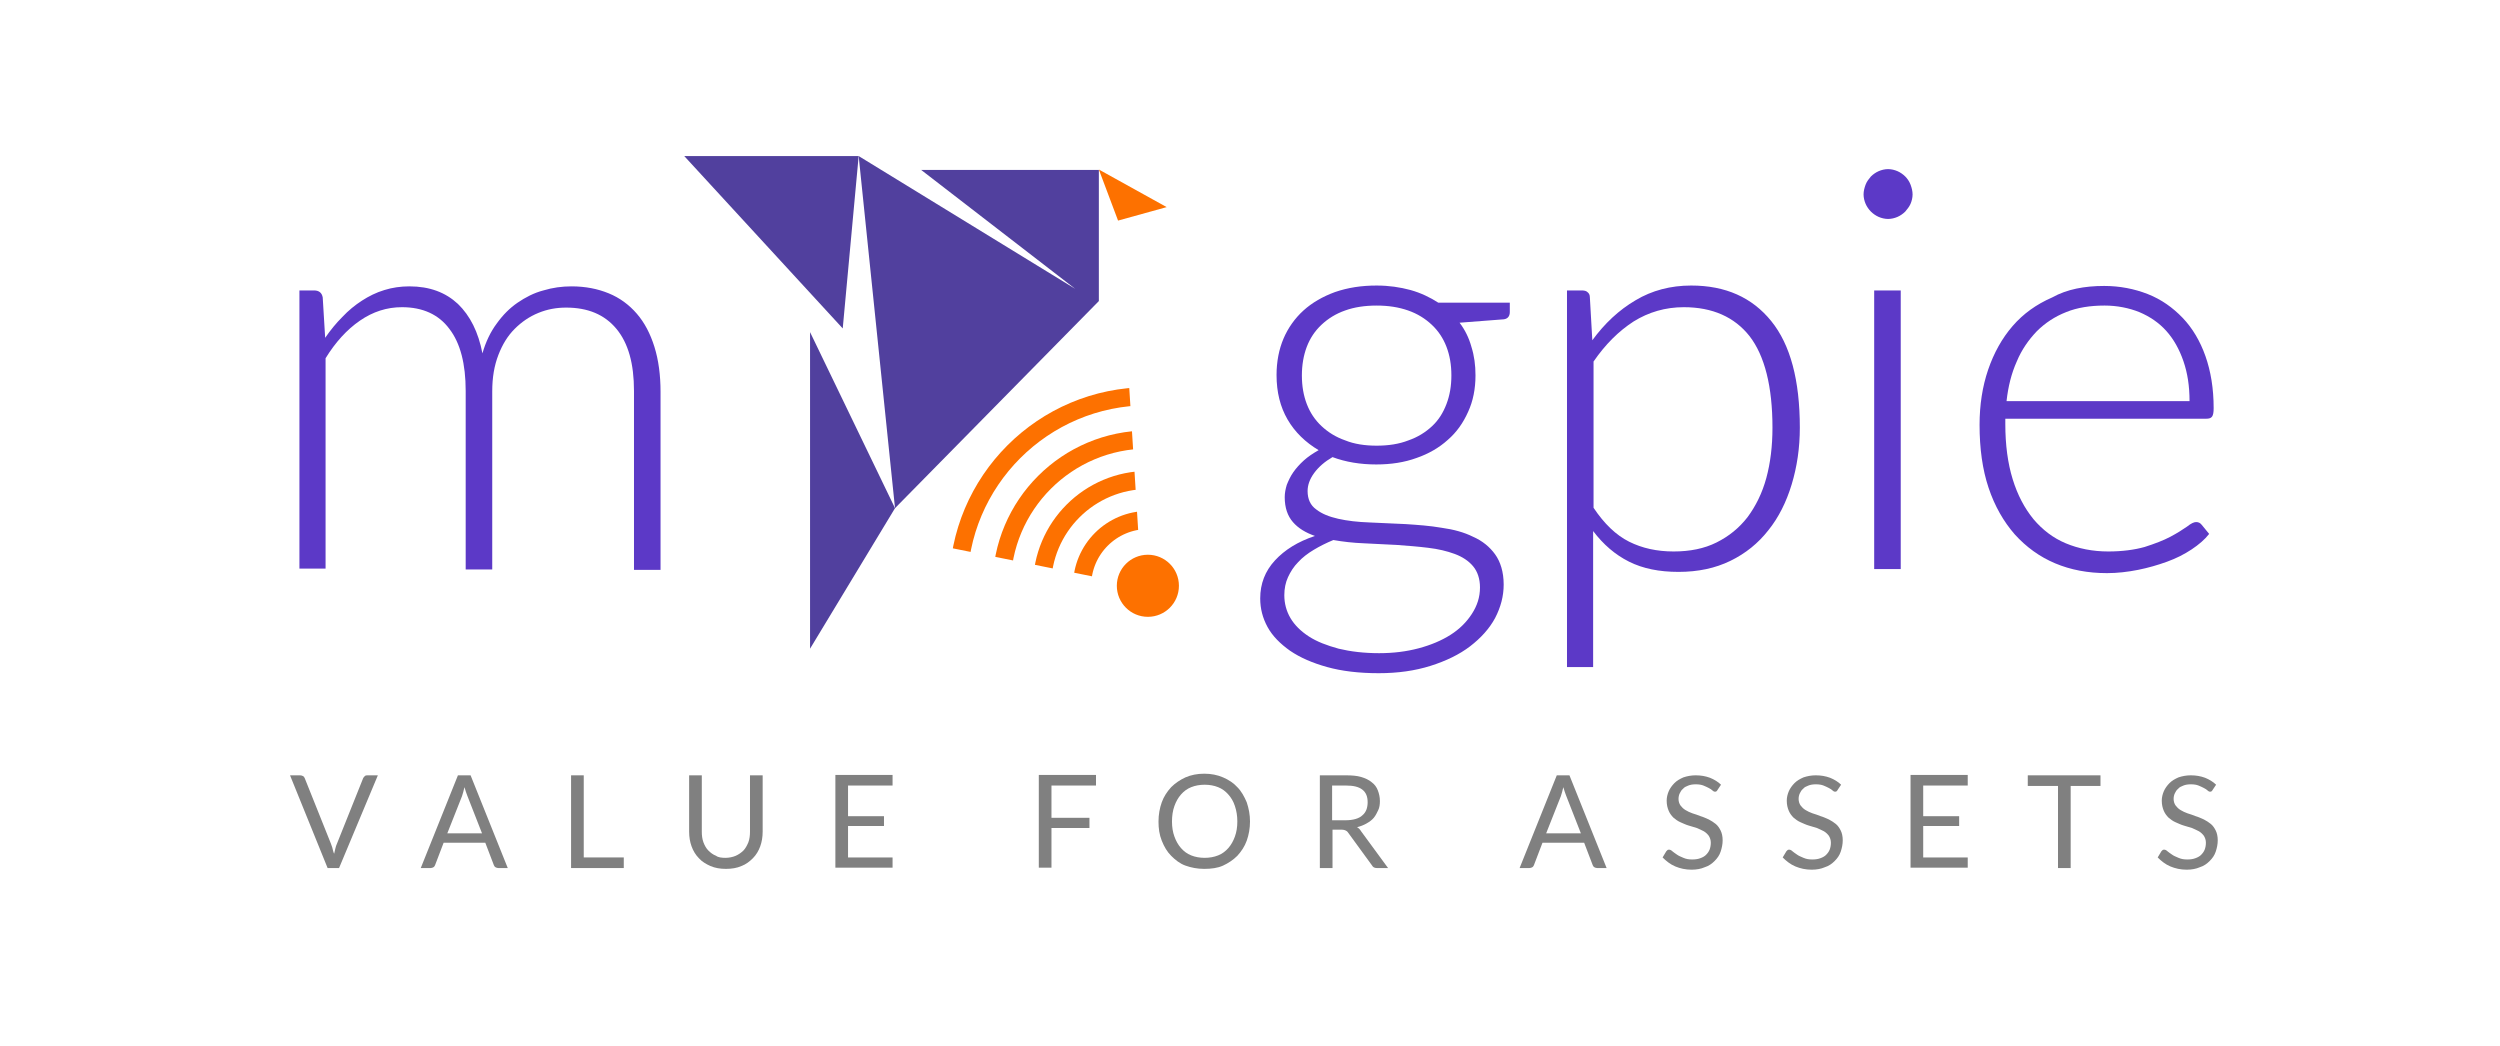 <?xml version="1.0" encoding="utf-8"?>
<!-- Generator: Adobe Illustrator 19.0.0, SVG Export Plug-In . SVG Version: 6.00 Build 0)  -->
<svg version="1.1" id="Layer_1" xmlns="http://www.w3.org/2000/svg" xmlns:xlink="http://www.w3.org/1999/xlink" x="0px" y="0px"
	 viewBox="0 0 612 256" style="enable-background:new 0 0 612 256;" xml:space="preserve">
<style type="text/css">
	.st0{fill:#5C39C7;}
	.st1{fill:#808080;}
	.st2{fill:#51409E;}
	.st3{fill:#FD7100;}
	.st4{clip-path:url(#SVGID_2_);fill:none;stroke:#FD7100;stroke-width:4.434;stroke-miterlimit:10;}
</style>
<g>
	<path class="st0" d="M73.3,139.2V71.1h3.6c1.2,0,1.9,0.6,2.1,1.7l0.6,9.9c1.3-1.9,2.7-3.6,4.2-5.1c1.5-1.6,3.1-2.9,4.8-4
		c1.7-1.1,3.5-2,5.5-2.6c1.9-0.6,4-0.9,6.1-0.9c5,0,8.9,1.5,11.9,4.3c3,2.9,5,6.9,6,12.1c0.8-2.8,2-5.3,3.5-7.3
		c1.5-2.1,3.2-3.8,5.1-5.1c1.9-1.3,4-2.4,6.3-3c2.3-0.7,4.6-1,6.9-1c3.4,0,6.4,0.6,9.1,1.7c2.7,1.1,5,2.8,6.9,5
		c1.9,2.2,3.3,4.9,4.3,8.1c1,3.2,1.5,6.9,1.5,11v43.6h-6.5V95.7c0-6.7-1.4-11.7-4.3-15.2c-2.9-3.5-7-5.2-12.3-5.2
		c-2.4,0-4.6,0.4-6.8,1.3c-2.2,0.9-4.1,2.2-5.8,3.9c-1.7,1.7-3,3.8-4,6.4c-1,2.6-1.5,5.5-1.5,8.9v43.6h-6.5V95.7
		c0-6.6-1.3-11.7-4-15.2c-2.6-3.5-6.5-5.3-11.6-5.3c-3.7,0-7.1,1.1-10.3,3.3c-3.2,2.2-6,5.3-8.4,9.2v51.5H73.3z"/>
	<path class="st0" d="M337,69.9c3,0,5.7,0.4,8.3,1.1c2.5,0.7,4.8,1.8,6.8,3.1h17.5v2.3c0,1.1-0.6,1.8-1.9,1.8L357.3,79
		c1.3,1.7,2.3,3.7,2.9,5.9c0.7,2.2,1,4.5,1,7c0,3.3-0.6,6.3-1.8,8.9c-1.2,2.7-2.8,5-5,6.9c-2.1,1.9-4.7,3.4-7.6,4.4
		c-3,1.1-6.3,1.6-9.9,1.6c-3.9,0-7.5-0.6-10.7-1.8c-1.9,1.1-3.4,2.4-4.5,3.9c-1.1,1.5-1.6,3-1.6,4.4c0,2,0.7,3.5,2.1,4.5
		c1.4,1.1,3.2,1.8,5.4,2.3s4.8,0.8,7.7,0.9c2.9,0.1,5.8,0.3,8.8,0.4c3,0.2,5.9,0.4,8.8,0.9c2.9,0.4,5.5,1.1,7.7,2.2
		c2.3,1,4.1,2.5,5.4,4.3s2.1,4.3,2.1,7.4c0,2.8-0.7,5.5-2.1,8.2c-1.4,2.6-3.5,4.9-6.1,6.9s-5.9,3.6-9.7,4.8c-3.8,1.2-8,1.8-12.7,1.8
		c-4.8,0-9-0.5-12.6-1.5c-3.6-1-6.6-2.3-9.1-4c-2.4-1.7-4.3-3.6-5.5-5.8c-1.2-2.2-1.8-4.5-1.8-7c0-3.6,1.2-6.7,3.6-9.3
		c2.4-2.6,5.6-4.6,9.8-6c-2.3-0.8-4.1-1.9-5.4-3.4c-1.3-1.5-2-3.5-2-6.1c0-1,0.2-2,0.5-3c0.4-1,0.9-2.1,1.6-3.1c0.7-1,1.6-2,2.6-2.9
		c1-0.9,2.2-1.7,3.6-2.5c-3.2-1.9-5.8-4.4-7.6-7.5c-1.8-3.1-2.7-6.7-2.7-10.9c0-3.3,0.6-6.3,1.7-8.9s2.8-5,4.9-6.9
		c2.1-1.9,4.7-3.4,7.7-4.5C330,70.4,333.3,69.9,337,69.9z M362.3,143.8c0-2.1-0.6-3.9-1.7-5.2c-1.1-1.3-2.6-2.3-4.5-3
		c-1.9-0.7-4-1.2-6.5-1.5c-2.4-0.3-5-0.5-7.7-0.7c-2.7-0.1-5.4-0.3-8-0.4c-2.7-0.1-5.2-0.4-7.5-0.8c-1.7,0.7-3.3,1.5-4.8,2.4
		c-1.5,0.9-2.8,1.9-3.8,3c-1.1,1.1-1.9,2.4-2.5,3.7c-0.6,1.3-0.9,2.8-0.9,4.4c0,2,0.5,3.9,1.5,5.6c1,1.7,2.5,3.2,4.5,4.5
		c2,1.3,4.4,2.2,7.3,3c2.9,0.7,6.2,1.1,9.9,1.1c3.5,0,6.7-0.4,9.7-1.2c3-0.8,5.6-1.9,7.8-3.3c2.2-1.4,3.9-3.1,5.2-5.1
		C361.6,148.3,362.3,146.2,362.3,143.8z M337,109.1c2.9,0,5.5-0.4,7.8-1.3c2.3-0.8,4.2-2,5.8-3.5c1.6-1.5,2.7-3.3,3.5-5.4
		c0.8-2.1,1.2-4.4,1.2-7c0-2.6-0.4-4.9-1.2-7c-0.8-2.1-2-3.9-3.6-5.4c-1.6-1.5-3.5-2.7-5.8-3.5c-2.3-0.8-4.8-1.2-7.7-1.2
		s-5.5,0.4-7.7,1.2c-2.3,0.8-4.2,2-5.8,3.5c-1.6,1.5-2.8,3.3-3.6,5.4c-0.8,2.1-1.2,4.5-1.2,7c0,2.6,0.4,4.9,1.2,7
		c0.8,2.1,2,3.9,3.6,5.4s3.5,2.7,5.8,3.5C331.5,108.7,334.1,109.1,337,109.1z"/>
	<path class="st0" d="M383.6,163.3V71.1h3.6c0.6,0,1.1,0.1,1.4,0.4c0.4,0.3,0.6,0.7,0.6,1.3l0.6,10.5c3-4.1,6.5-7.4,10.6-9.8
		c4-2.4,8.6-3.6,13.6-3.6c8.4,0,14.9,2.9,19.6,8.7c4.7,5.8,7,14.5,7,26.1c0,5-0.7,9.6-2,13.9c-1.3,4.3-3.2,8.1-5.7,11.2
		c-2.5,3.2-5.6,5.7-9.3,7.5c-3.7,1.8-7.9,2.7-12.7,2.7c-4.7,0-8.7-0.8-12.1-2.5c-3.4-1.7-6.3-4.2-8.8-7.5v33.3H383.6z M412.2,75.2
		c-4.5,0-8.6,1.2-12.3,3.5c-3.7,2.4-6.9,5.6-9.8,9.8v35.8c2.6,3.9,5.5,6.7,8.7,8.3c3.2,1.6,6.8,2.4,10.9,2.4c4,0,7.5-0.7,10.5-2.2
		c3-1.5,5.5-3.5,7.6-6.2c2-2.7,3.6-5.9,4.6-9.6c1-3.7,1.5-7.8,1.5-12.3c0-10.1-1.9-17.6-5.6-22.4C424.6,77.6,419.2,75.2,412.2,75.2z
		"/>
	<path class="st0" d="M468.2,47.6c0,0.8-0.2,1.6-0.5,2.3c-0.3,0.7-0.8,1.3-1.3,1.9c-0.5,0.5-1.2,1-1.9,1.3c-0.7,0.3-1.5,0.5-2.3,0.5
		c-0.8,0-1.6-0.2-2.3-0.5c-0.7-0.3-1.4-0.8-1.9-1.3c-0.5-0.5-1-1.2-1.3-1.9c-0.3-0.7-0.5-1.5-0.5-2.3c0-0.8,0.2-1.6,0.5-2.4
		c0.3-0.8,0.8-1.4,1.3-2c0.5-0.5,1.2-1,1.9-1.3c0.7-0.3,1.5-0.5,2.3-0.5c0.8,0,1.6,0.2,2.3,0.5c0.7,0.3,1.4,0.8,1.9,1.3
		c0.5,0.5,1,1.2,1.3,2S468.2,46.8,468.2,47.6z M465.3,71.1v68.2h-6.5V71.1H465.3z"/>
	<path class="st0" d="M515.1,70c3.8,0,7.4,0.7,10.7,2c3.3,1.3,6.1,3.3,8.5,5.8c2.4,2.5,4.3,5.7,5.6,9.4c1.3,3.7,2,7.9,2,12.7
		c0,1-0.1,1.7-0.4,2.1c-0.3,0.4-0.8,0.5-1.4,0.5h-49.2v1.3c0,5.1,0.6,9.6,1.8,13.5c1.2,3.9,2.9,7.1,5.1,9.8c2.2,2.6,4.8,4.6,7.9,5.9
		c3.1,1.3,6.6,2,10.4,2c3.4,0,6.4-0.4,8.9-1.1c2.5-0.8,4.6-1.6,6.3-2.5c1.7-0.9,3.1-1.8,4.1-2.5c1-0.8,1.7-1.1,2.2-1.1
		c0.6,0,1,0.2,1.4,0.7l1.8,2.2c-1.1,1.4-2.5,2.6-4.3,3.8c-1.8,1.2-3.8,2.2-6,3c-2.2,0.8-4.6,1.5-7.1,2c-2.5,0.5-5.1,0.8-7.6,0.8
		c-4.7,0-8.9-0.8-12.7-2.4c-3.8-1.6-7.1-4-9.9-7.1c-2.7-3.1-4.9-6.9-6.4-11.4c-1.5-4.5-2.2-9.6-2.2-15.4c0-4.9,0.7-9.4,2.1-13.5
		c1.4-4.1,3.4-7.7,6-10.7c2.6-3,5.8-5.3,9.7-7C506,70.8,510.3,70,515.1,70z M515.2,74.8c-3.5,0-6.7,0.5-9.4,1.6
		c-2.8,1.1-5.2,2.7-7.2,4.7c-2,2.1-3.7,4.5-4.9,7.4c-1.3,2.9-2.1,6.1-2.5,9.7H536c0-3.7-0.5-6.9-1.5-9.8c-1-2.9-2.4-5.4-4.2-7.4
		c-1.8-2-4-3.5-6.6-4.6C521.2,75.4,518.3,74.8,515.2,74.8z"/>
</g>
<g>
	<path class="st1" d="M71,189.8h2.5c0.3,0,0.5,0.1,0.7,0.2c0.2,0.1,0.3,0.3,0.4,0.5l6.4,16c0.1,0.4,0.3,0.7,0.4,1.2
		c0.1,0.4,0.2,0.9,0.4,1.3c0.1-0.5,0.2-0.9,0.3-1.3c0.1-0.4,0.2-0.8,0.4-1.2l6.4-16c0.1-0.2,0.2-0.3,0.4-0.5
		c0.2-0.2,0.4-0.2,0.7-0.2h2.5L83,212.5h-2.8L71,189.8z"/>
	<path class="st1" d="M124.3,212.5H122c-0.3,0-0.5-0.1-0.7-0.2c-0.2-0.1-0.3-0.3-0.4-0.5l-2.1-5.5h-10.2l-2.1,5.5
		c-0.1,0.2-0.2,0.4-0.4,0.5c-0.2,0.1-0.4,0.2-0.7,0.2h-2.4l9.1-22.7h3.1L124.3,212.5z M109.5,204h8.5l-3.6-9.2
		c-0.2-0.6-0.5-1.3-0.7-2.1c-0.1,0.4-0.2,0.8-0.3,1.2c-0.1,0.4-0.2,0.7-0.3,1L109.5,204z"/>
	<path class="st1" d="M142.9,209.9h9.8v2.6h-12.9v-22.7h3.1V209.9z"/>
	<path class="st1" d="M177.6,210c0.9,0,1.8-0.2,2.5-0.5c0.7-0.3,1.4-0.8,1.9-1.3s0.9-1.3,1.2-2c0.3-0.8,0.4-1.7,0.4-2.6v-13.8h3.1
		v13.8c0,1.3-0.2,2.5-0.6,3.6c-0.4,1.1-1,2.1-1.8,2.9s-1.7,1.5-2.8,1.9c-1.1,0.5-2.4,0.7-3.8,0.7s-2.6-0.2-3.8-0.7
		c-1.1-0.5-2.1-1.1-2.8-1.9c-0.8-0.8-1.4-1.8-1.8-2.9s-0.6-2.3-0.6-3.6v-13.8h3.1v13.8c0,0.9,0.1,1.8,0.4,2.6c0.3,0.8,0.7,1.5,1.2,2
		s1.1,1,1.9,1.3C175.8,209.9,176.7,210,177.6,210z"/>
	<path class="st1" d="M218.5,189.8v2.5h-10.9v7.5h8.8v2.4h-8.8v7.7h10.9v2.5h-14v-22.7H218.5z"/>
	<path class="st1" d="M268.3,189.8v2.5h-10.9v7.9h9.3v2.5h-9.3v9.7h-3.1v-22.7H268.3z"/>
	<path class="st1" d="M306,201.1c0,1.7-0.3,3.3-0.8,4.7c-0.5,1.4-1.3,2.6-2.3,3.7c-1,1-2.2,1.8-3.5,2.4s-2.9,0.8-4.6,0.8
		s-3.2-0.3-4.6-0.8s-2.5-1.4-3.5-2.4c-1-1-1.7-2.2-2.3-3.7s-0.8-3-0.8-4.7c0-1.7,0.3-3.3,0.8-4.7s1.3-2.6,2.3-3.7
		c1-1,2.2-1.8,3.5-2.4c1.4-0.6,2.9-0.9,4.6-0.9s3.2,0.3,4.6,0.9c1.4,0.6,2.6,1.4,3.5,2.4c1,1,1.7,2.3,2.3,3.7
		C305.7,197.9,306,199.4,306,201.1z M302.9,201.1c0-1.4-0.2-2.6-0.6-3.8s-0.9-2-1.6-2.8c-0.7-0.8-1.5-1.4-2.5-1.8
		c-1-0.4-2.1-0.6-3.3-0.6c-1.2,0-2.3,0.2-3.3,0.6c-1,0.4-1.8,1-2.5,1.8c-0.7,0.8-1.2,1.7-1.6,2.8c-0.4,1.1-0.6,2.4-0.6,3.8
		s0.2,2.6,0.6,3.7c0.4,1.1,0.9,2,1.6,2.8c0.7,0.8,1.5,1.4,2.5,1.8c1,0.4,2.1,0.6,3.3,0.6c1.2,0,2.3-0.2,3.3-0.6c1-0.4,1.8-1,2.5-1.8
		s1.2-1.7,1.6-2.8S302.9,202.5,302.9,201.1z"/>
	<path class="st1" d="M326.2,203v9.5h-3.1v-22.7h6.4c1.4,0,2.7,0.1,3.7,0.4c1,0.3,1.9,0.7,2.6,1.3c0.7,0.5,1.2,1.2,1.5,2
		c0.3,0.8,0.5,1.6,0.5,2.6c0,0.8-0.1,1.6-0.4,2.2s-0.6,1.3-1.1,1.9c-0.5,0.6-1.1,1-1.8,1.4c-0.7,0.4-1.5,0.7-2.3,0.9
		c0.4,0.2,0.7,0.5,1,1l6.6,9h-2.7c-0.6,0-1-0.2-1.2-0.6l-5.9-8.1c-0.2-0.3-0.4-0.4-0.6-0.5c-0.2-0.1-0.5-0.2-0.9-0.2H326.2z
		 M326.2,200.8h3.2c0.9,0,1.7-0.1,2.4-0.3c0.7-0.2,1.3-0.5,1.7-0.9c0.5-0.4,0.8-0.9,1-1.4c0.2-0.5,0.3-1.2,0.3-1.8
		c0-1.4-0.4-2.4-1.3-3.1c-0.9-0.7-2.2-1-4-1h-3.4V200.8z"/>
	<path class="st1" d="M393.3,212.5H391c-0.3,0-0.5-0.1-0.7-0.2c-0.2-0.1-0.3-0.3-0.4-0.5l-2.1-5.5h-10.2l-2.1,5.5
		c-0.1,0.2-0.2,0.4-0.4,0.5c-0.2,0.1-0.4,0.2-0.7,0.2h-2.4l9.1-22.7h3.1L393.3,212.5z M378.5,204h8.5l-3.6-9.2
		c-0.2-0.6-0.5-1.3-0.7-2.1c-0.1,0.4-0.2,0.8-0.3,1.2c-0.1,0.4-0.2,0.7-0.3,1L378.5,204z"/>
	<path class="st1" d="M420.5,193.3c-0.1,0.2-0.2,0.3-0.3,0.4s-0.2,0.1-0.4,0.1c-0.2,0-0.4-0.1-0.6-0.3c-0.2-0.2-0.5-0.4-0.9-0.6
		c-0.4-0.2-0.8-0.4-1.3-0.6s-1.1-0.3-1.9-0.3c-0.7,0-1.3,0.1-1.8,0.3s-1,0.4-1.3,0.8c-0.4,0.3-0.6,0.7-0.8,1.1
		c-0.2,0.4-0.3,0.9-0.3,1.4c0,0.6,0.2,1.2,0.5,1.6c0.3,0.4,0.7,0.8,1.2,1.1c0.5,0.3,1.1,0.6,1.7,0.8c0.6,0.2,1.3,0.4,2,0.7
		c0.7,0.2,1.3,0.5,2,0.8c0.6,0.3,1.2,0.7,1.7,1.1s0.9,1,1.2,1.6s0.5,1.4,0.5,2.4c0,1-0.2,1.9-0.5,2.8c-0.3,0.9-0.8,1.6-1.5,2.3
		c-0.6,0.6-1.4,1.2-2.4,1.5c-0.9,0.4-2,0.6-3.2,0.6c-1.5,0-2.8-0.3-4-0.8c-1.2-0.5-2.2-1.3-3.1-2.2l0.9-1.5c0.1-0.1,0.2-0.2,0.3-0.3
		s0.3-0.1,0.4-0.1c0.2,0,0.5,0.1,0.8,0.4c0.3,0.2,0.6,0.5,1.1,0.8c0.4,0.3,0.9,0.5,1.6,0.8s1.3,0.4,2.2,0.4c0.7,0,1.4-0.1,1.9-0.3
		c0.6-0.2,1.1-0.5,1.4-0.8c0.4-0.4,0.7-0.8,0.9-1.3c0.2-0.5,0.3-1.1,0.3-1.7c0-0.7-0.2-1.2-0.5-1.7c-0.3-0.4-0.7-0.8-1.2-1.1
		c-0.5-0.3-1.1-0.5-1.7-0.8c-0.6-0.2-1.3-0.4-2-0.6c-0.7-0.2-1.3-0.5-2-0.8s-1.2-0.7-1.7-1.1c-0.5-0.5-0.9-1-1.2-1.7
		c-0.3-0.7-0.5-1.5-0.5-2.5c0-0.8,0.2-1.6,0.5-2.3c0.3-0.7,0.8-1.4,1.4-2s1.3-1,2.2-1.4c0.9-0.3,1.9-0.5,3-0.5
		c1.3,0,2.4,0.2,3.5,0.6c1,0.4,2,1,2.7,1.7L420.5,193.3z"/>
	<path class="st1" d="M449.9,193.3c-0.1,0.2-0.2,0.3-0.3,0.4s-0.2,0.1-0.4,0.1c-0.2,0-0.4-0.1-0.6-0.3c-0.2-0.2-0.5-0.4-0.9-0.6
		c-0.4-0.2-0.8-0.4-1.3-0.6s-1.1-0.3-1.9-0.3c-0.7,0-1.3,0.1-1.8,0.3s-1,0.4-1.3,0.8c-0.4,0.3-0.6,0.7-0.8,1.1
		c-0.2,0.4-0.3,0.9-0.3,1.4c0,0.6,0.2,1.2,0.5,1.6c0.3,0.4,0.7,0.8,1.2,1.1c0.5,0.3,1.1,0.6,1.7,0.8c0.6,0.2,1.3,0.4,2,0.7
		c0.7,0.2,1.3,0.5,2,0.8c0.6,0.3,1.2,0.7,1.7,1.1s0.9,1,1.2,1.6s0.5,1.4,0.5,2.4c0,1-0.2,1.9-0.5,2.8c-0.3,0.9-0.8,1.6-1.5,2.3
		c-0.6,0.6-1.4,1.2-2.4,1.5c-0.9,0.4-2,0.6-3.2,0.6c-1.5,0-2.8-0.3-4-0.8c-1.2-0.5-2.2-1.3-3.1-2.2l0.9-1.5c0.1-0.1,0.2-0.2,0.3-0.3
		s0.3-0.1,0.4-0.1c0.2,0,0.5,0.1,0.8,0.4c0.3,0.2,0.6,0.5,1.1,0.8c0.4,0.3,0.9,0.5,1.6,0.8s1.3,0.4,2.2,0.4c0.7,0,1.4-0.1,1.9-0.3
		c0.6-0.2,1.1-0.5,1.4-0.8c0.4-0.4,0.7-0.8,0.9-1.3c0.2-0.5,0.3-1.1,0.3-1.7c0-0.7-0.2-1.2-0.5-1.7c-0.3-0.4-0.7-0.8-1.2-1.1
		c-0.5-0.3-1.1-0.5-1.7-0.8c-0.6-0.2-1.3-0.4-2-0.6c-0.7-0.2-1.3-0.5-2-0.8s-1.2-0.7-1.7-1.1c-0.5-0.5-0.9-1-1.2-1.7
		c-0.3-0.7-0.5-1.5-0.5-2.5c0-0.8,0.2-1.6,0.5-2.3c0.3-0.7,0.8-1.4,1.4-2s1.3-1,2.2-1.4c0.9-0.3,1.9-0.5,3-0.5
		c1.3,0,2.4,0.2,3.5,0.6c1,0.4,2,1,2.7,1.7L449.9,193.3z"/>
	<path class="st1" d="M481.7,189.8v2.5h-10.9v7.5h8.8v2.4h-8.8v7.7h10.9v2.5h-14v-22.7H481.7z"/>
	<path class="st1" d="M514.2,189.8v2.6h-7.3v20.1h-3.1v-20.1h-7.4v-2.6H514.2z"/>
	<path class="st1" d="M541.7,193.3c-0.1,0.2-0.2,0.3-0.3,0.4s-0.2,0.1-0.4,0.1c-0.2,0-0.4-0.1-0.6-0.3c-0.2-0.2-0.5-0.4-0.9-0.6
		c-0.4-0.2-0.8-0.4-1.3-0.6s-1.1-0.3-1.9-0.3c-0.7,0-1.3,0.1-1.8,0.3s-1,0.4-1.3,0.8c-0.4,0.3-0.6,0.7-0.8,1.1
		c-0.2,0.4-0.3,0.9-0.3,1.4c0,0.6,0.2,1.2,0.5,1.6c0.3,0.4,0.7,0.8,1.2,1.1c0.5,0.3,1.1,0.6,1.7,0.8c0.6,0.2,1.3,0.4,2,0.7
		c0.7,0.2,1.3,0.5,2,0.8c0.6,0.3,1.2,0.7,1.7,1.1s0.9,1,1.2,1.6s0.5,1.4,0.5,2.4c0,1-0.2,1.9-0.5,2.8c-0.3,0.9-0.8,1.6-1.5,2.3
		c-0.6,0.6-1.4,1.2-2.4,1.5c-0.9,0.4-2,0.6-3.2,0.6c-1.5,0-2.8-0.3-4-0.8c-1.2-0.5-2.2-1.3-3.1-2.2l0.9-1.5c0.1-0.1,0.2-0.2,0.3-0.3
		s0.3-0.1,0.4-0.1c0.2,0,0.5,0.1,0.8,0.4c0.3,0.2,0.6,0.5,1.1,0.8c0.4,0.3,0.9,0.5,1.6,0.8s1.3,0.4,2.2,0.4c0.7,0,1.4-0.1,1.9-0.3
		c0.6-0.2,1.1-0.5,1.4-0.8c0.4-0.4,0.7-0.8,0.9-1.3c0.2-0.5,0.3-1.1,0.3-1.7c0-0.7-0.2-1.2-0.5-1.7c-0.3-0.4-0.7-0.8-1.2-1.1
		c-0.5-0.3-1.1-0.5-1.7-0.8c-0.6-0.2-1.3-0.4-2-0.6c-0.7-0.2-1.3-0.5-2-0.8s-1.2-0.7-1.7-1.1c-0.5-0.5-0.9-1-1.2-1.7
		c-0.3-0.7-0.5-1.5-0.5-2.5c0-0.8,0.2-1.6,0.5-2.3c0.3-0.7,0.8-1.4,1.4-2s1.3-1,2.2-1.4c0.9-0.3,1.9-0.5,3-0.5
		c1.3,0,2.4,0.2,3.5,0.6c1,0.4,2,1,2.7,1.7L541.7,193.3z"/>
</g>
<g>
	<polygon class="st2" points="167.5,38.2 210.2,38.2 206.3,80.4 	"/>
	<polygon class="st2" points="210.2,38.2 263.2,70.7 225.5,41.6 269,41.6 269,73.7 219.1,124.4 	"/>
	<polygon class="st2" points="198.3,158.8 219.1,124.4 198.3,81.3 	"/>
	<polygon class="st3" points="269,41.5 273.7,54 285.6,50.7 	"/>
	<circle class="st3" cx="281" cy="143.4" r="7.6"/>
	<g>
		<defs>
			<polygon id="SVGID_1_" points="276.2,91.1 278.7,131 270.4,141.7 229.1,133.4 245.1,103.5 270.4,89.8 			"/>
		</defs>
		<clipPath id="SVGID_2_">
			<use xlink:href="#SVGID_1_"  style="overflow:visible;"/>
		</clipPath>
		<circle class="st4" cx="281" cy="143.4" r="16.1"/>
		<circle class="st4" cx="281" cy="143.4" r="25.9"/>
		<circle class="st4" cx="281" cy="143.4" r="35.8"/>
		<circle class="st4" cx="281" cy="143.4" r="46.4"/>
	</g>
</g>
</svg>
